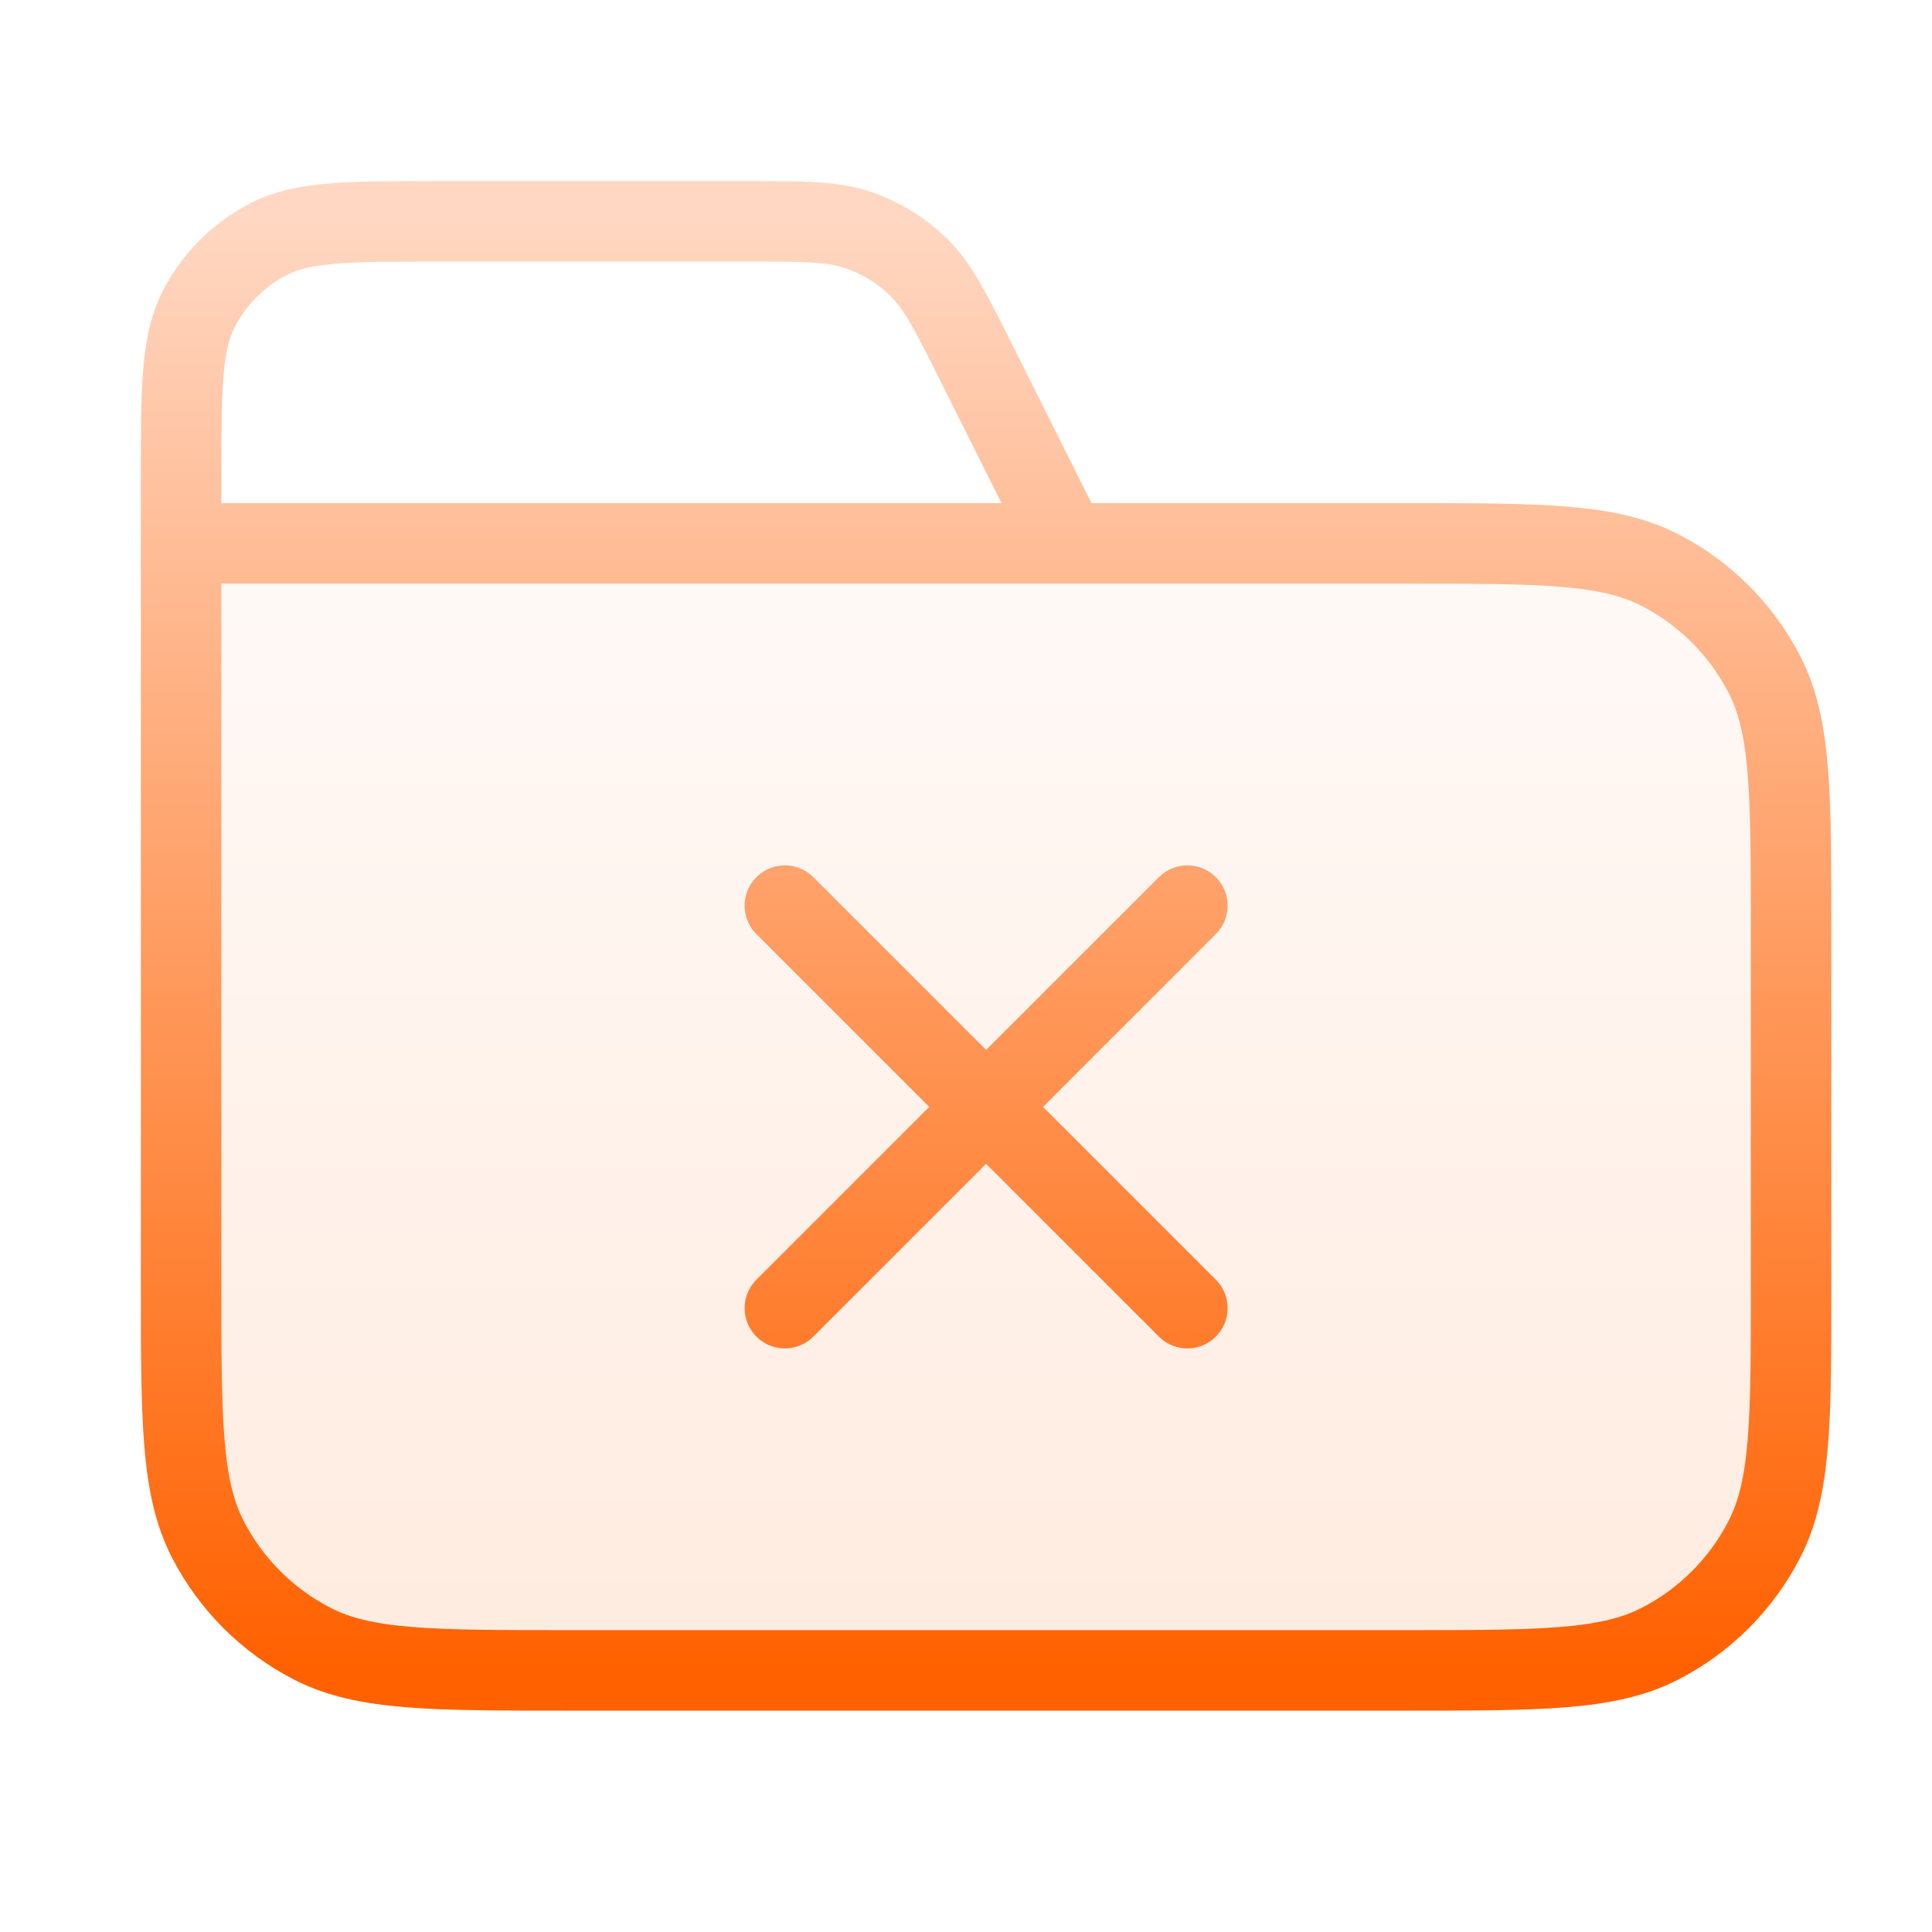 <svg width="64" height="64" viewBox="0 0 64 64" fill="none" xmlns="http://www.w3.org/2000/svg">
<g clip-path="url(#clip0_11088_169631)">
<path opacity="0.12" d="M6 25.867C6 22.88 6 21.386 6.581 20.245C7.093 19.242 5.578 18.136 6.581 17.625C7.722 17.044 11.546 17.334 14.533 17.334H24.726C26.641 17.334 27.598 17.334 28.443 17.625C29.19 17.883 55.333 18.334 55.333 18.334C55.972 18.959 58.477 23.621 59.333 25.334L58 52.334L52.333 54.667H11.333L6.581 50L6 28V25.867Z" fill="url(#paint0_linear_11088_169631)"/>
<path d="M35.333 18L32.359 12.051C31.502 10.338 31.074 9.482 30.436 8.857C29.871 8.303 29.19 7.883 28.443 7.625C27.598 7.333 26.641 7.333 24.726 7.333H14.533C11.546 7.333 10.053 7.333 8.912 7.915C7.909 8.426 7.093 9.242 6.581 10.245C6 11.386 6 12.88 6 15.867V18M6 18H46.533C51.014 18 53.254 18 54.965 18.872C56.471 19.639 57.694 20.863 58.461 22.368C59.333 24.079 59.333 26.32 59.333 30.8V42.533C59.333 47.014 59.333 49.254 58.461 50.965C57.694 52.471 56.471 53.695 54.965 54.462C53.254 55.334 51.014 55.334 46.533 55.334H18.8C14.32 55.334 12.079 55.334 10.368 54.462C8.863 53.695 7.639 52.471 6.872 50.965C6 49.254 6 47.014 6 42.533V18ZM26 30L39.333 43.334M39.333 30L26 43.334" stroke="url(#paint1_linear_11088_169631)" stroke-width="2.667" stroke-linecap="round" stroke-linejoin="round"/>
</g>
<defs>
<linearGradient id="paint0_linear_11088_169631" x1="32.667" y1="17.261" x2="32.667" y2="54.667" gradientUnits="userSpaceOnUse">
<stop stop-color="#FFD7C2"/>
<stop offset="1" stop-color="#FF6100"/>
</linearGradient>
<linearGradient id="paint1_linear_11088_169631" x1="32.667" y1="7.333" x2="32.667" y2="55.334" gradientUnits="userSpaceOnUse">
<stop stop-color="#FFD7C2"/>
<stop offset="1" stop-color="#FF6100"/>
</linearGradient>
<clipPath id="clip0_11088_169631">
<rect width="64" height="64" fill="white"/>
</clipPath>
</defs>
</svg>
